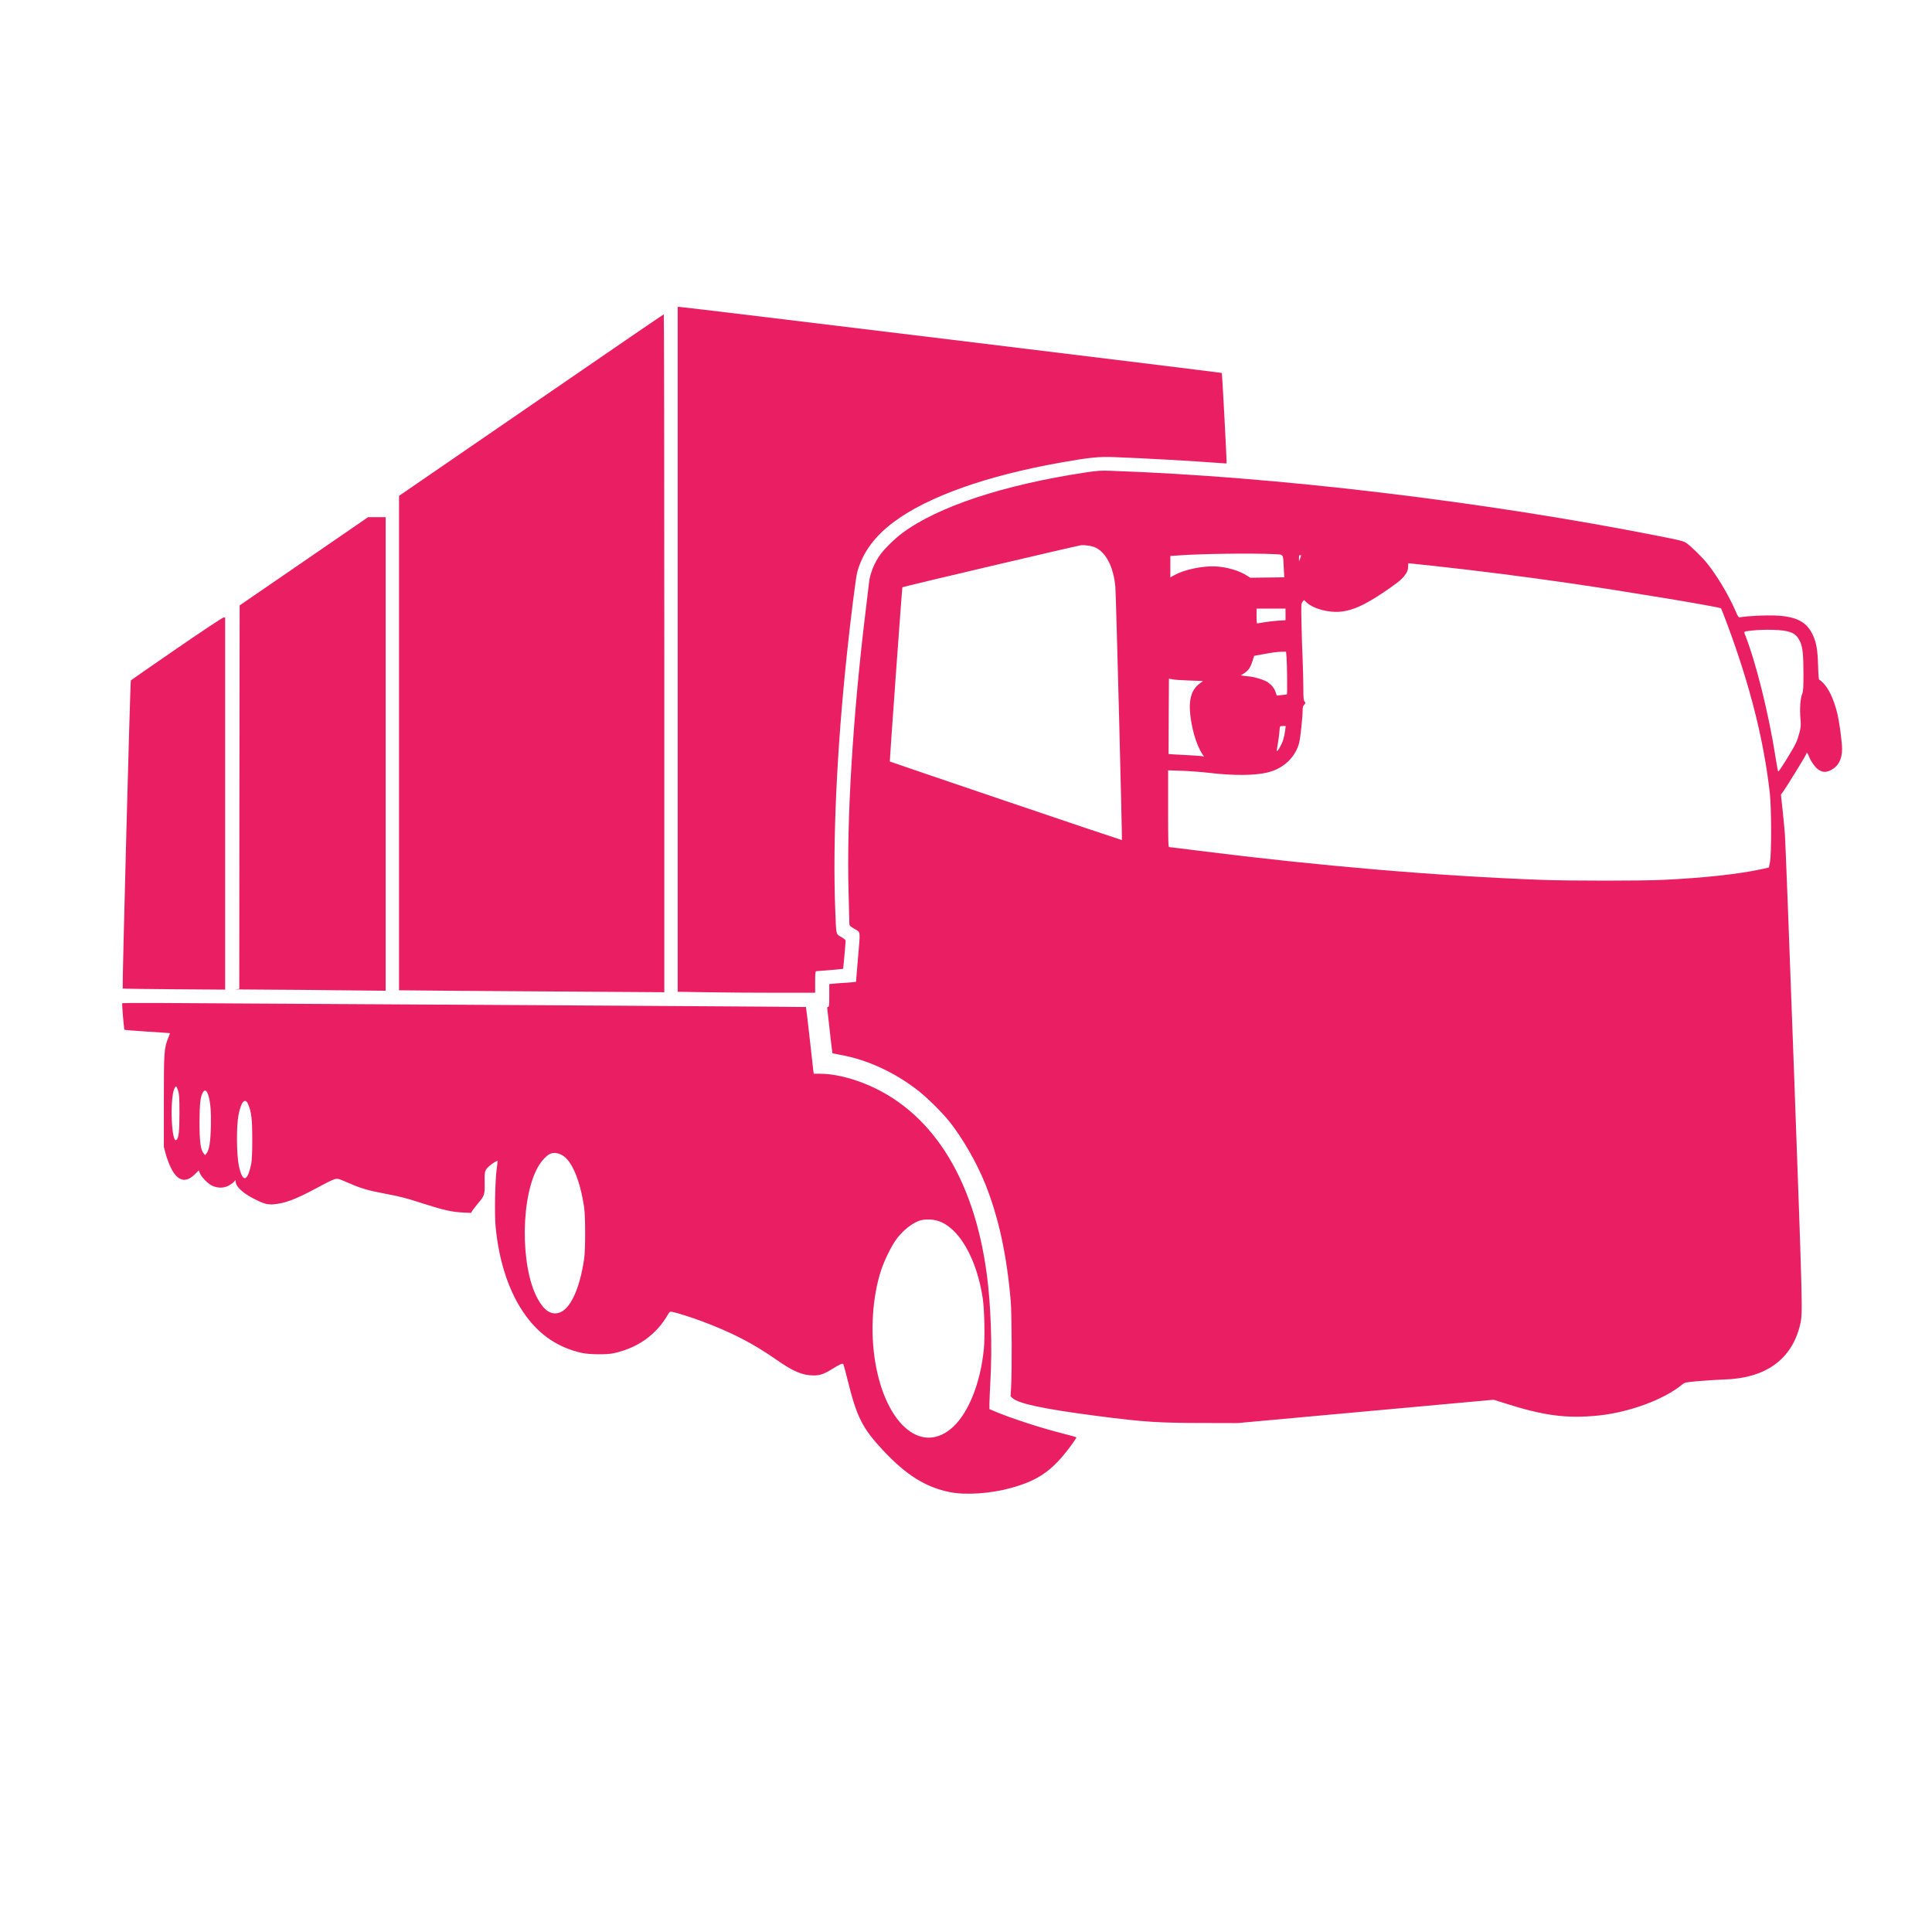 <svg xmlns="http://www.w3.org/2000/svg" version="1.0" viewBox="0 0 2600 2600" preserveAspectRatio="xMidYMid meet">
<g transform="translate(0,2600) scale(0.1,-0.1)" fill="#e91e63" stroke="none">
<path d="M9120 17262 l0 -4609 383 -6 c210 -4 626 -7 925 -7 l542 0 0 145 c0 109 3 145 13 145 37 1 360 29 363 32 3 3 34 350 34 382 0 6 -27 28 -60 47 -72 41 -66 15 -80 373 -35 910 20 2131 156 3421 49 469 122 1050 140 1115 74 266 233 483 498 680 460 340 1246 619 2246 796 384 68 511 81 725 72 381 -14 1090 -54 1390 -78 60 -4 111 -8 112 -7 5 6 -59 1213 -65 1218 -7 6 -7257 890 -7299 889 l-23 0 0 -4608z" fill="#e91e63"/>
<path d="M7148 20548 l-1778 -1221 0 -3327 0 -3327 758 -7 c416 -3 1219 -9 1785 -12 l1027 -7 0 4562 c0 2508 -3 4561 -7 4561 -5 0 -808 -550 -1785 -1222z" fill="#e91e63"/>
<path d="M14604 19641 c-1100 -166 -1987 -460 -2464 -817 -99 -74 -223 -195 -285 -276 -85 -113 -148 -265 -160 -390 -4 -34 -24 -207 -46 -383 -172 -1407 -258 -2825 -229 -3795 5 -195 10 -374 10 -397 0 -41 1 -43 70 -84 84 -50 79 -7 45 -409 -14 -162 -25 -297 -25 -301 0 -3 -51 -9 -112 -13 -62 -3 -143 -9 -180 -13 l-68 -6 0 -153 c0 -133 -2 -154 -16 -154 -12 0 -14 -8 -9 -42 3 -24 19 -164 35 -312 17 -148 31 -270 33 -271 1 -1 47 -10 102 -20 365 -64 742 -238 1064 -492 115 -91 311 -286 405 -403 177 -221 369 -555 484 -840 180 -449 291 -958 344 -1580 14 -172 18 -940 5 -1153 l-7 -128 26 -24 c81 -75 427 -148 1144 -241 634 -82 822 -94 1465 -94 l420 -1 1723 157 1722 157 163 -51 c515 -165 830 -205 1252 -161 415 44 873 213 1120 414 40 32 42 32 225 49 102 9 253 18 335 21 567 15 921 270 1031 742 35 151 35 159 -82 3373 -62 1713 -118 3167 -124 3230 -5 63 -19 208 -31 321 l-22 207 26 33 c43 58 317 503 317 516 0 27 16 11 32 -32 25 -67 86 -153 128 -181 58 -39 100 -41 165 -10 103 51 155 147 155 286 0 93 -38 371 -65 481 -45 182 -110 323 -182 400 -25 27 -51 49 -58 49 -9 0 -14 50 -18 188 -6 216 -23 315 -72 419 -83 177 -224 249 -512 260 -124 5 -368 -7 -458 -23 -30 -5 -31 -4 -75 97 -92 209 -245 465 -379 631 -67 83 -215 228 -278 271 -34 24 -85 37 -364 92 -2369 469 -5182 804 -7384 879 -131 5 -174 2 -341 -23z m141 -1011 c143 -69 242 -267 265 -530 10 -111 94 -3399 88 -3406 -4 -3 -3117 1052 -3123 1058 -4 4 164 2340 169 2345 7 8 2363 562 2402 565 65 5 150 -8 199 -32z m2387 -87 c149 -7 134 12 144 -180 l7 -132 -229 -3 -229 -3 -40 26 c-101 67 -268 117 -420 126 -178 10 -429 -42 -562 -118 l-53 -29 0 144 0 144 103 7 c302 23 1004 32 1279 18z m377 -20 c0 -5 -7 -24 -14 -43 l-13 -35 -1 43 c-1 31 3 42 14 42 8 0 15 -3 14 -7z m1779 -138 c548 -59 1250 -148 1817 -231 807 -117 2037 -322 2056 -341 4 -5 43 -105 87 -223 304 -818 488 -1549 569 -2260 23 -198 24 -823 2 -935 l-14 -70 -95 -21 c-303 -67 -784 -119 -1330 -145 -308 -14 -1241 -14 -1630 0 -1401 52 -3001 188 -4608 391 -217 28 -400 50 -408 50 -12 0 -14 76 -14 517 l0 516 188 -6 c103 -4 264 -16 357 -27 331 -40 627 -38 800 6 211 54 368 203 419 399 16 64 46 343 46 434 0 42 5 60 22 78 20 21 20 24 5 41 -14 16 -17 42 -17 163 0 79 -4 250 -9 379 -6 129 -13 357 -16 506 -6 260 -5 271 14 295 l20 24 33 -31 c94 -89 308 -145 476 -124 156 20 307 89 544 247 185 124 249 174 292 226 42 52 56 86 56 138 0 21 2 39 5 39 3 0 153 -16 333 -35z m-1988 -653 l0 -79 -102 -6 c-57 -4 -141 -14 -188 -22 -47 -8 -88 -15 -92 -15 -5 0 -8 45 -8 100 l0 100 195 0 195 0 0 -78z m6749 -227 c95 -23 135 -55 176 -140 34 -72 45 -176 45 -435 0 -184 -3 -235 -16 -265 -25 -61 -36 -200 -25 -325 8 -100 7 -121 -11 -194 -11 -44 -31 -106 -45 -136 -35 -81 -234 -403 -243 -393 -4 4 -19 87 -34 183 -94 603 -270 1306 -421 1682 -5 13 0 18 27 23 153 26 435 27 547 0z m-6735 -352 c7 -89 11 -491 5 -497 -2 -2 -34 -6 -71 -10 l-66 -6 -16 47 c-17 51 -52 94 -102 130 -42 30 -166 70 -239 78 -33 3 -75 8 -93 11 l-34 5 45 28 c57 37 85 77 112 164 l23 71 98 18 c160 29 205 35 270 37 l61 1 7 -77z m-1306 -311 l182 -7 -47 -35 c-97 -72 -139 -188 -130 -355 13 -219 83 -466 168 -594 l23 -34 -26 6 c-14 4 -122 11 -239 17 -117 6 -213 11 -213 13 -1 1 0 230 2 508 l3 506 47 -9 c26 -6 129 -13 230 -16z m1287 -674 c-4 -35 -16 -90 -26 -123 -18 -60 -75 -162 -85 -152 -3 3 1 41 10 84 8 43 18 114 22 158 3 44 8 83 11 88 2 4 20 7 40 7 l35 0 -7 -62z" fill="#e91e63"/>
<path d="M4089 18446 l-864 -593 -3 -2581 -2 -2581 -53 -4 c-28 -2 148 -4 393 -5 245 -1 712 -5 1038 -9 l592 -6 0 3186 0 3187 -119 0 -118 0 -864 -594z" fill="#e91e63"/>
<path d="M2377 17271 c-334 -230 -612 -422 -616 -427 -9 -9 -118 -4140 -110 -4147 2 -3 313 -7 692 -10 l687 -5 0 2504 0 2504 -22 0 c-13 -1 -284 -180 -631 -419z" fill="#e91e63"/>
<path d="M1645 12499 c-6 -8 23 -350 30 -357 3 -3 141 -14 308 -25 166 -10 303 -20 304 -21 1 -1 -8 -29 -22 -61 -57 -143 -60 -185 -60 -855 l0 -615 27 -100 c15 -55 46 -137 68 -181 89 -181 201 -210 325 -84 l49 49 17 -40 c27 -59 112 -143 171 -169 75 -32 152 -30 218 6 29 16 60 38 70 51 l18 23 6 -39 c9 -56 104 -142 231 -207 143 -74 193 -88 279 -81 150 13 291 66 561 210 230 124 268 140 309 131 16 -3 86 -31 154 -61 157 -68 243 -93 479 -138 218 -42 273 -56 523 -137 249 -80 371 -108 511 -115 l117 -6 18 29 c10 16 44 60 76 98 90 108 93 119 90 278 -3 150 2 171 55 219 36 34 112 83 118 77 2 -2 -2 -53 -11 -114 -21 -148 -30 -597 -15 -762 45 -489 186 -907 408 -1210 194 -265 436 -426 748 -498 96 -23 337 -26 430 -6 324 70 573 246 730 515 27 47 29 48 64 42 63 -12 261 -75 400 -127 398 -149 689 -299 996 -514 229 -161 354 -214 507 -214 81 0 140 20 241 83 109 68 146 84 156 68 5 -8 32 -109 61 -225 119 -483 198 -639 471 -931 313 -335 572 -498 900 -565 210 -43 548 -21 822 55 328 90 511 204 710 443 84 100 179 233 172 240 -3 3 -81 25 -173 48 -299 75 -713 210 -922 299 l-75 32 0 69 c0 38 7 183 14 322 25 459 6 1002 -49 1422 -175 1318 -760 2223 -1664 2575 -203 79 -414 125 -578 125 l-87 0 -6 43 c-3 23 -26 224 -50 446 -25 223 -47 406 -49 409 -3 3 -3711 26 -8669 54 -291 2 -531 0 -532 -3z m752 -1176 c15 -49 18 -96 18 -303 0 -250 -10 -335 -41 -361 -66 -54 -90 541 -29 688 8 18 19 33 24 33 6 0 18 -26 28 -57z m407 -64 c29 -95 38 -217 34 -418 -5 -210 -23 -321 -59 -363 l-19 -23 -19 23 c-42 49 -56 158 -56 422 1 254 12 349 51 408 22 33 50 13 68 -49z m539 -128 c41 -102 52 -197 52 -461 0 -162 -5 -279 -12 -320 -50 -260 -119 -275 -169 -36 -31 148 -34 534 -4 683 37 186 91 240 133 134z m4224 -678 c130 -73 242 -342 295 -708 17 -120 17 -560 0 -680 -60 -417 -192 -695 -347 -734 -104 -26 -194 35 -279 190 -242 440 -229 1417 24 1808 36 56 92 115 128 135 52 30 115 26 179 -11z m5055 -883 c280 -86 522 -503 603 -1040 23 -151 31 -529 15 -687 -48 -482 -224 -900 -455 -1081 -407 -320 -865 88 -1004 893 -72 413 -42 895 79 1258 42 124 127 300 191 393 92 133 237 247 345 273 67 16 158 12 226 -9z" fill="#e91e63"/>
</g>
</svg>